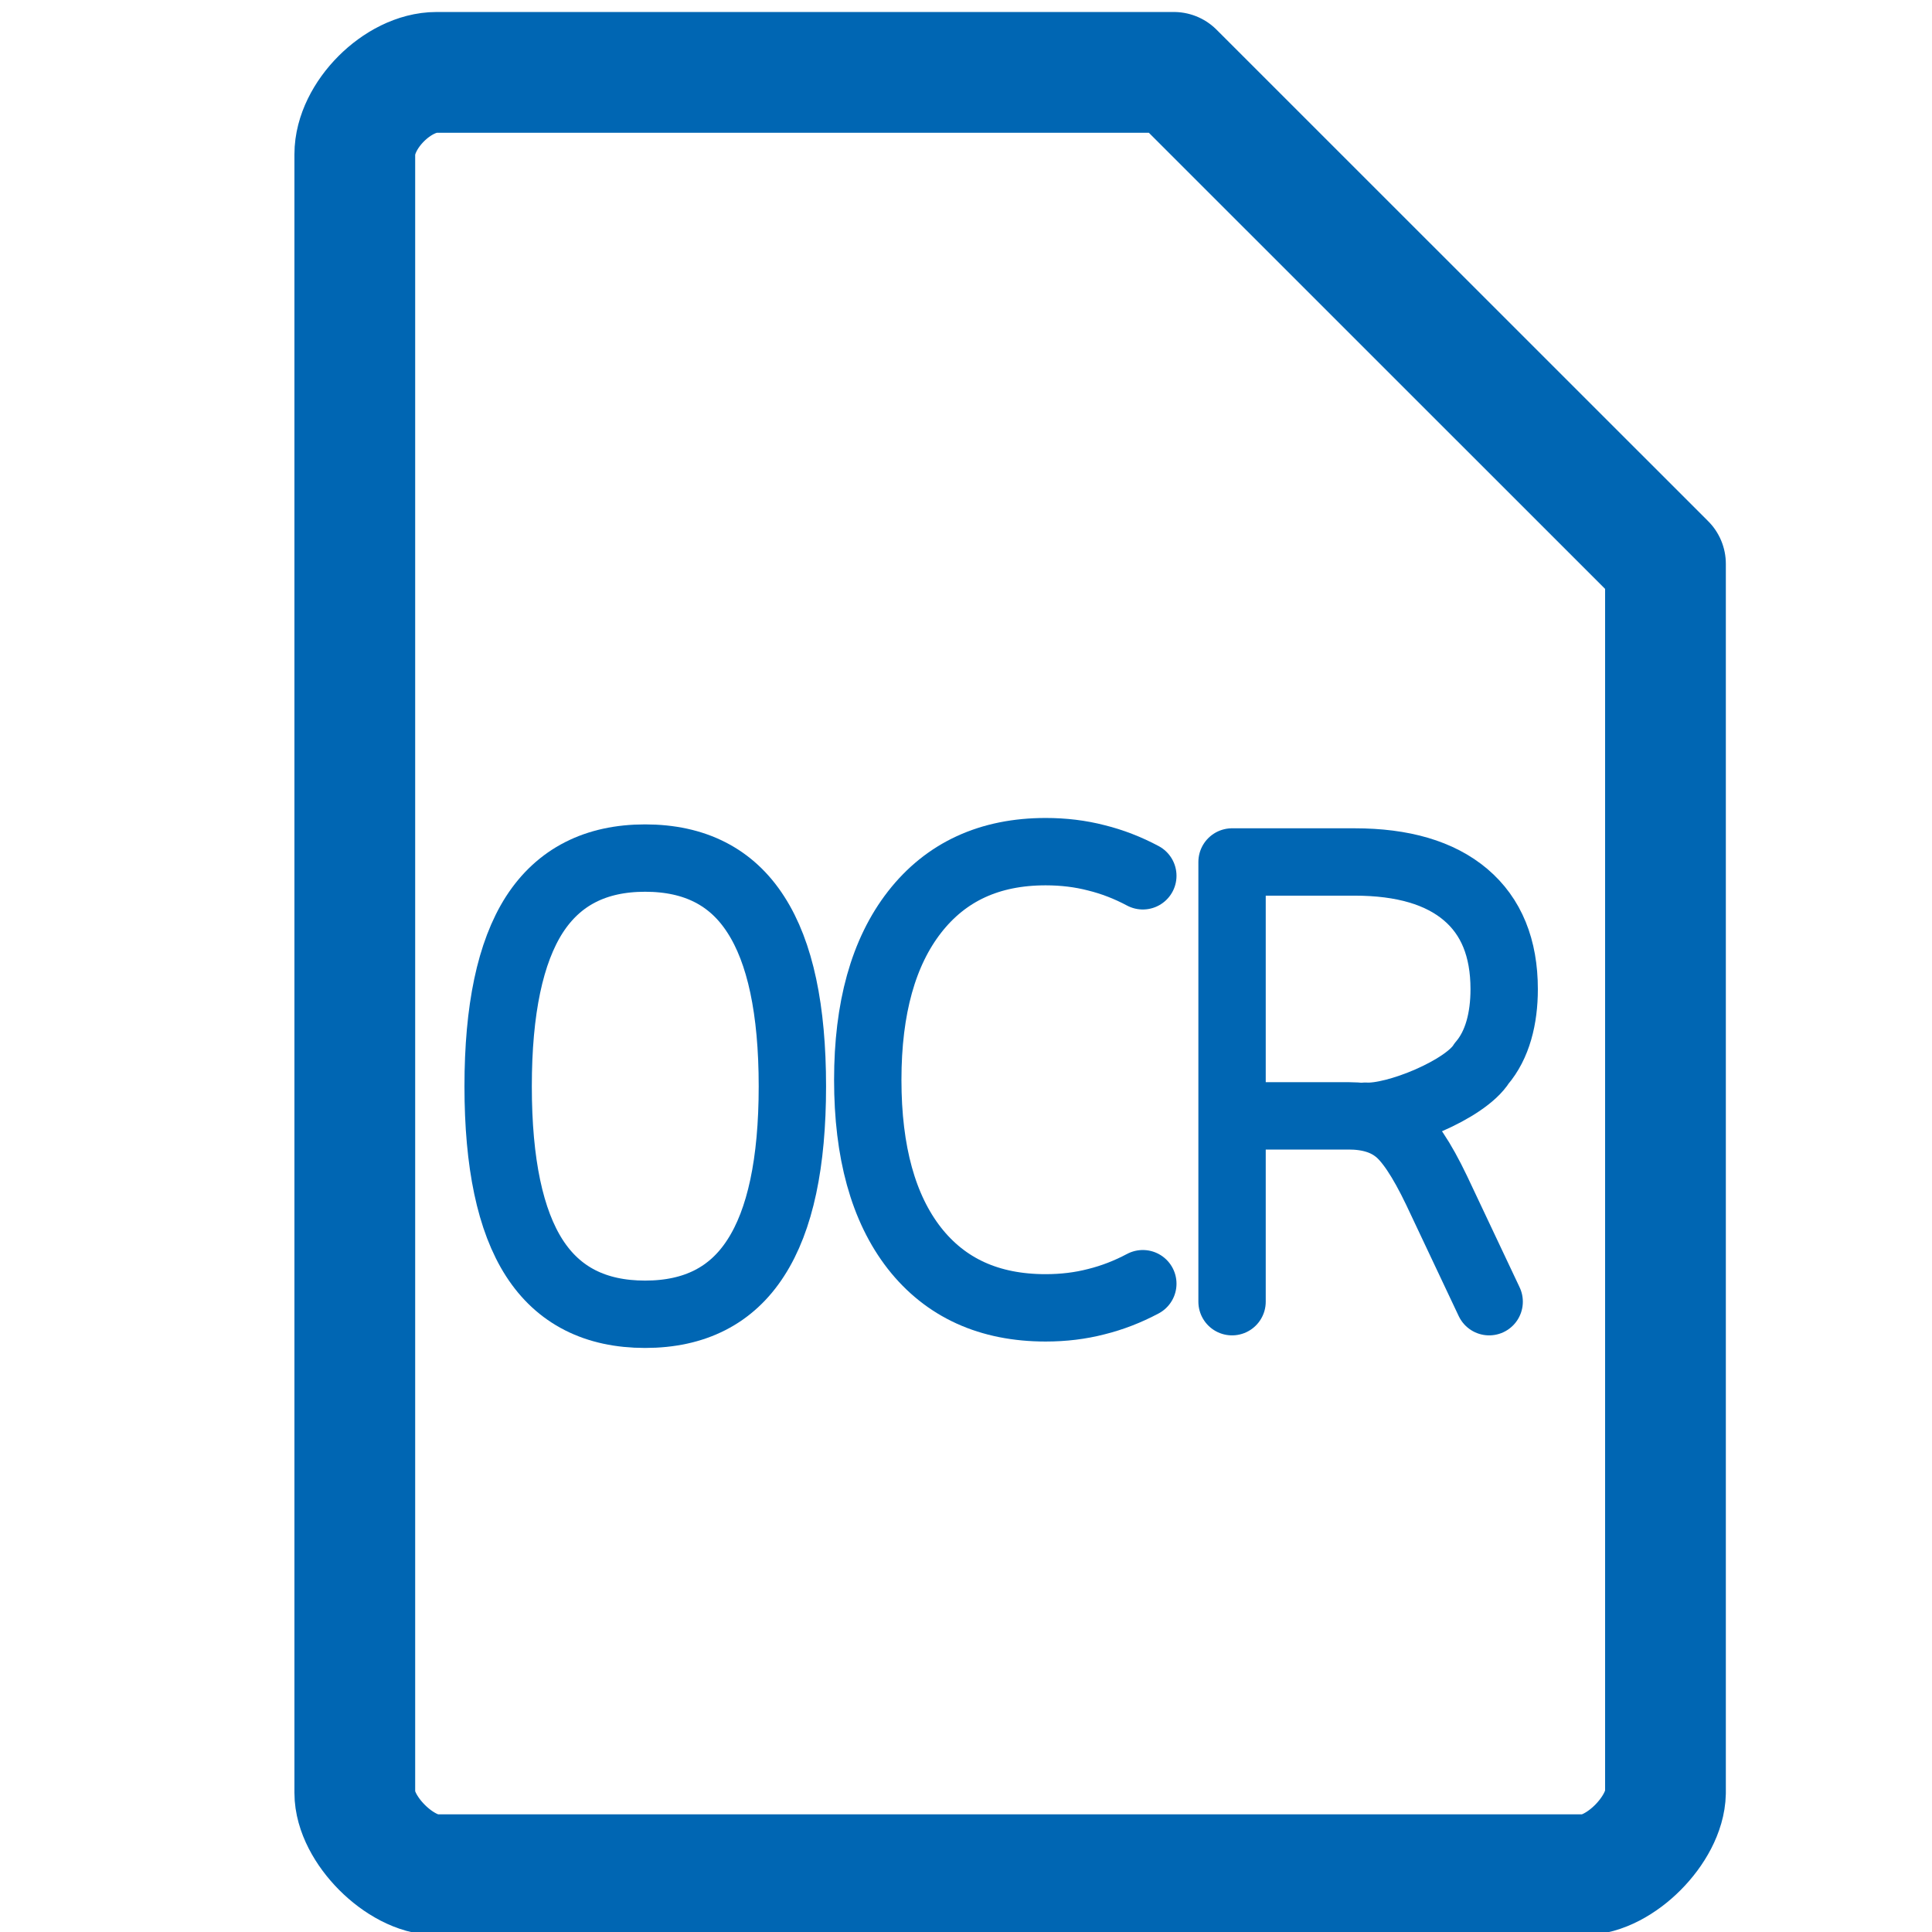 <?xml version="1.0" encoding="UTF-8" standalone="no"?>
<svg
   xmlns:dc="http://purl.org/dc/elements/1.1/"
   xmlns:cc="http://creativecommons.org/ns#"
   xmlns:rdf="http://www.w3.org/1999/02/22-rdf-syntax-ns#"
   xmlns:svg="http://www.w3.org/2000/svg"
   xmlns="http://www.w3.org/2000/svg"
   xmlns:sodipodi="http://sodipodi.sourceforge.net/DTD/sodipodi-0.dtd"
   xmlns:inkscape="http://www.inkscape.org/namespaces/inkscape"
   viewBox="0 0 48 48"
   version="1.1"
   id="svg10"
   sodipodi:docname="ocrrepeat.svg"
   inkscape:version="1.0.2 (e86c870879, 2021-01-15)">
  <defs
     id="defs14" />
  <sodipodi:namedview
     pagecolor="#ffffff"
     bordercolor="#666666"
     borderopacity="1"
     objecttolerance="10"
     gridtolerance="10"
     guidetolerance="10"
     inkscape:pageopacity="0"
     inkscape:pageshadow="2"
     inkscape:window-width="1920"
     inkscape:window-height="1015"
     id="namedview12"
     showgrid="false"
     inkscape:zoom="8"
     inkscape:cx="-18.094059"
     inkscape:cy="3.6982618"
     inkscape:window-x="1366"
     inkscape:window-y="37"
     inkscape:window-maximized="1"
     inkscape:current-layer="svg10"
     inkscape:document-rotation="0" />
  <path
     id="path2"
     style="opacity:0.999;fill:none;fill-opacity:0.651;stroke:#0066b3;stroke-width:3;stroke-linecap:round;stroke-linejoin:round;stroke-miterlimit:4;stroke-dasharray:none;stroke-opacity:1"
     d="m 10.846,1.798 c -0.963,0 -2.031,1.073 -2.031,2.036 V 44.541 c 0,0.906 1.126,2.036 2.031,2.036 h 28.496 c 0.906,0 2.019,-1.13 2.036,-2.036 V 14.009 L 29.164,1.798 Z" />
  <g
     id="g870"
     transform="matrix(0.468,0,0,0.468,-5.791,33.277)"
     style="opacity:0.999;stroke:#0066b3;stroke-opacity:1">
    <path
       style="font-style:normal;font-variant:normal;font-weight:normal;font-stretch:normal;font-size:40px;line-height:1.25;font-family:monospace;-inkscape-font-specification:monospace;fill:none;fill-opacity:0.651;stroke:#0066b3;stroke-width:3.576;stroke-linecap:round;stroke-linejoin:round;stroke-miterlimit:4;stroke-dasharray:none;stroke-opacity:1"
       d="m 54.439,-13.435 q 0,6.098 -1.939,9.099 -1.923,3.002 -5.879,3.002 -3.956,0 -5.879,-2.986 -1.923,-2.986 -1.923,-9.115 0,-6.113 1.923,-9.115 1.939,-3.002 5.879,-3.002 3.956,0 5.879,3.002 1.939,3.002 1.939,9.115 z"
       id="path845" />
    <path
       style="font-style:normal;font-variant:normal;font-weight:normal;font-stretch:normal;font-size:40px;line-height:1.25;font-family:monospace;-inkscape-font-specification:monospace;fill:none;fill-opacity:0.651;stroke:#0066b3;stroke-width:3.576;stroke-linecap:round;stroke-linejoin:round;stroke-miterlimit:4;stroke-dasharray:none;stroke-opacity:1"
       d="m 73.043,-2.957 c -0.803,0.427 -1.626,0.745 -2.47,0.954 -0.844,0.219 -1.741,0.328 -2.689,0.328 -2.991,0 -5.316,-1.058 -6.973,-3.174 -1.647,-2.116 -2.47,-5.092 -2.47,-8.927 0,-3.815 0.829,-6.785 2.486,-8.912 1.668,-2.137 3.987,-3.205 6.957,-3.205 0.949,0 1.845,0.109 2.689,0.328 0.844,0.208 1.668,0.526 2.47,0.954"
       id="path859" />
    <path
       style="font-style:normal;font-variant:normal;font-weight:normal;font-stretch:normal;font-size:40px;line-height:1.25;font-family:monospace;-inkscape-font-specification:monospace;fill:none;fill-opacity:0.651;stroke:#0066b3;stroke-width:3.576;stroke-linecap:round;stroke-linejoin:round;stroke-miterlimit:4;stroke-dasharray:none;stroke-opacity:1;paint-order:stroke fill markers"
       d="M 77.78,-2.002 V -25.345 h 6.504 c 2.564,0 4.529,0.578 5.894,1.735 1.365,1.157 2.048,2.83 2.048,5.019 0,1.543 -0.354,2.961 -1.198,3.94 -0.852,1.385 -4.571,2.903 -6.178,2.802"
       id="path857"
       sodipodi:nodetypes="ccssscc" />
    <path
       style="font-style:normal;font-variant:normal;font-weight:normal;font-stretch:normal;font-size:40px;line-height:1.25;font-family:monospace;-inkscape-font-specification:monospace;fill:none;fill-opacity:0.651;stroke:#0066b3;stroke-width:3.576;stroke-linecap:round;stroke-linejoin:round;stroke-miterlimit:4;stroke-dasharray:none;stroke-opacity:1;paint-order:stroke fill markers"
       d="m 91.429,-2.002 -2.783,-5.894 c -0.803,-1.678 -1.527,-2.757 -2.173,-3.236 -0.636,-0.49 -1.47,-0.735 -2.502,-0.735 h -5.947"
       id="path861"
       sodipodi:nodetypes="cccsc" />
  </g>
</svg>
